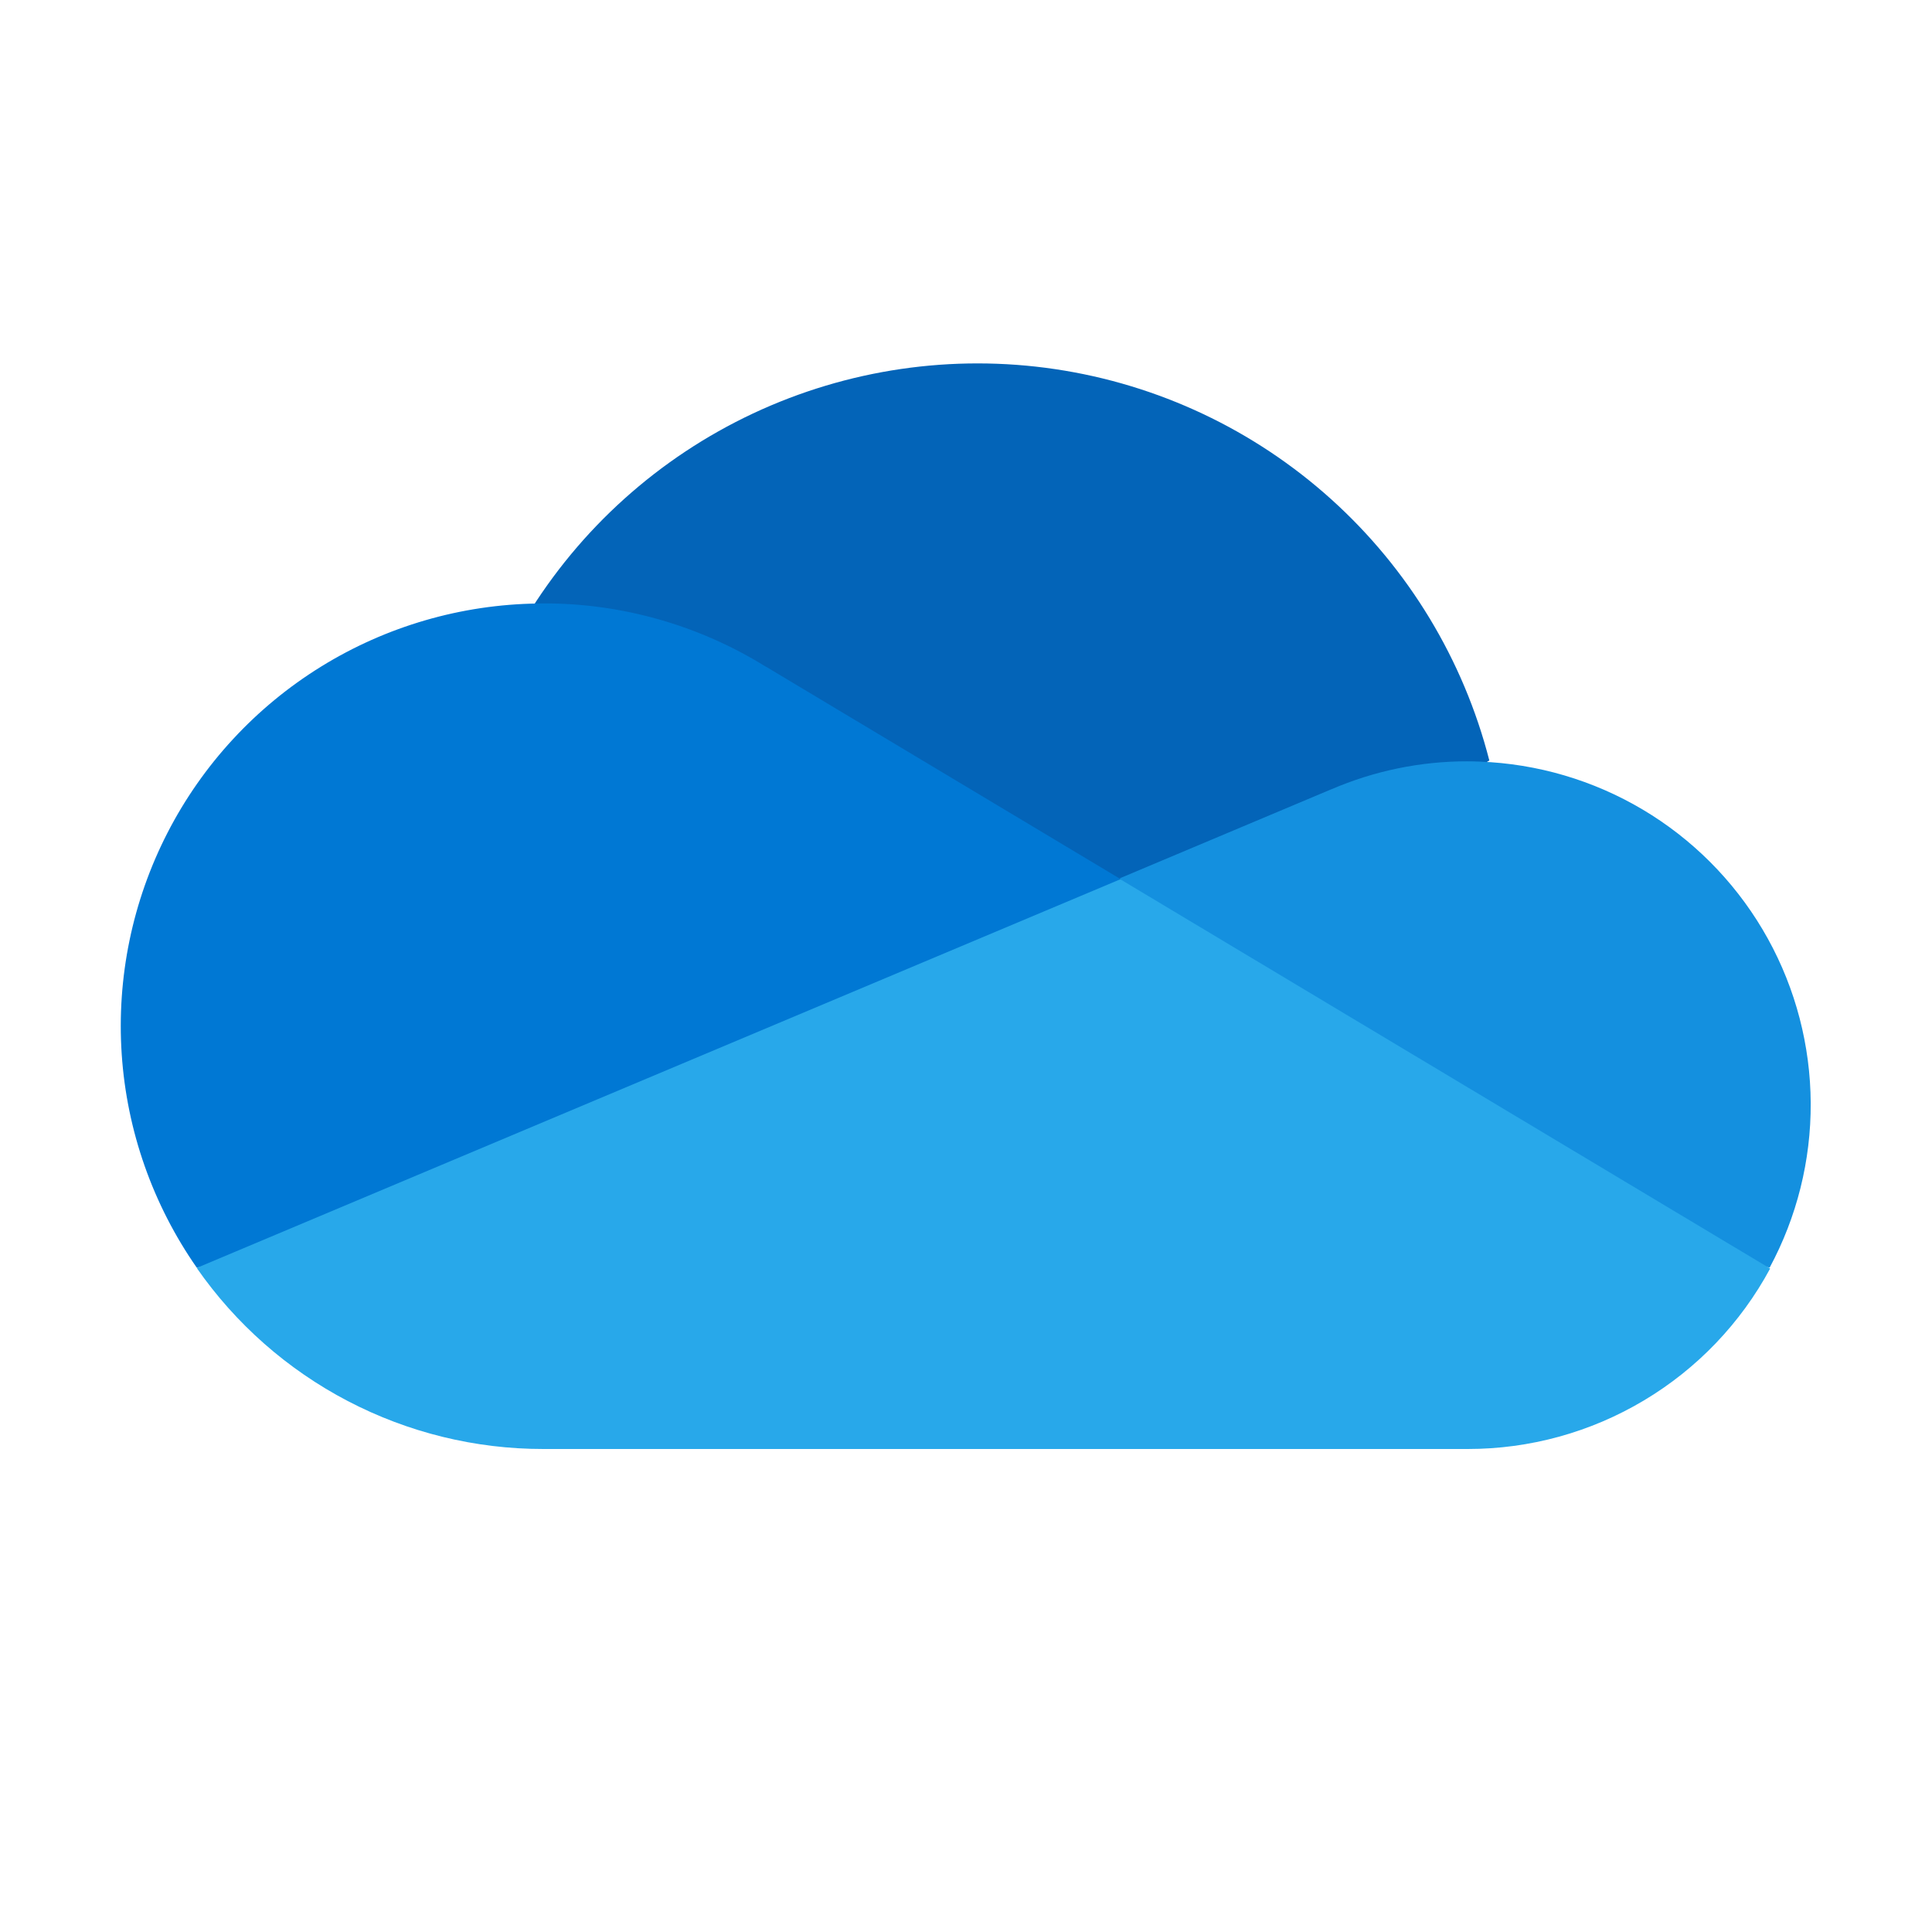 <svg xmlns="http://www.w3.org/2000/svg" fill="none" viewBox="0 0 32 32">
  <path fill="#0364B8" d="m18.41 16.366 6.258-3.77c-.428-1.668-1.339-3.173-2.618-4.326-1.279-1.153-2.87-1.903-4.574-2.156-1.704-.253-3.444.003-5.003.734-1.559.732-2.868 1.907-3.761 3.38l9.699 6.138Z"/>
  <path fill="#0078D4" d="m12.677 11.037-0.0.001c-1.104-.684-2.378-1.046-3.677-1.044-.03 0-.06.002-.089.002-1.271.016-2.515.378-3.596 1.047-1.081.669-1.96 1.62-2.541 2.751-.581 1.131-.843 2.399-.758 3.668.085 1.269.515 2.49 1.242 3.533l9.029-1.446 6.269-4.991-5.878-3.521Z"/>
  <path fill="#1490DF" d="M24.686 12.624c-.127-.008-.255-.014-.384-.014-.775-.001-1.543.158-2.254.465l-0-.001-3.502 1.474 3.866 4.913 6.899 1.535c.451-.838.685-1.775.68-2.727-.005-.952-.249-1.887-.709-2.72-.46-.833-1.122-1.537-1.924-2.048-.803-.511-1.721-.812-2.67-.877v-0Z"/>
  <path fill="#28A8EA" d="M18.555 14.564 3.258 21.001c.644.926 1.503 1.683 2.503 2.205 1.0.522 2.111.795 3.24.794H24.312c1.027 0 2.034-.277 2.916-.804.882-.526 1.604-1.281 2.091-2.185l-10.764-6.448Z"/>
</svg>

